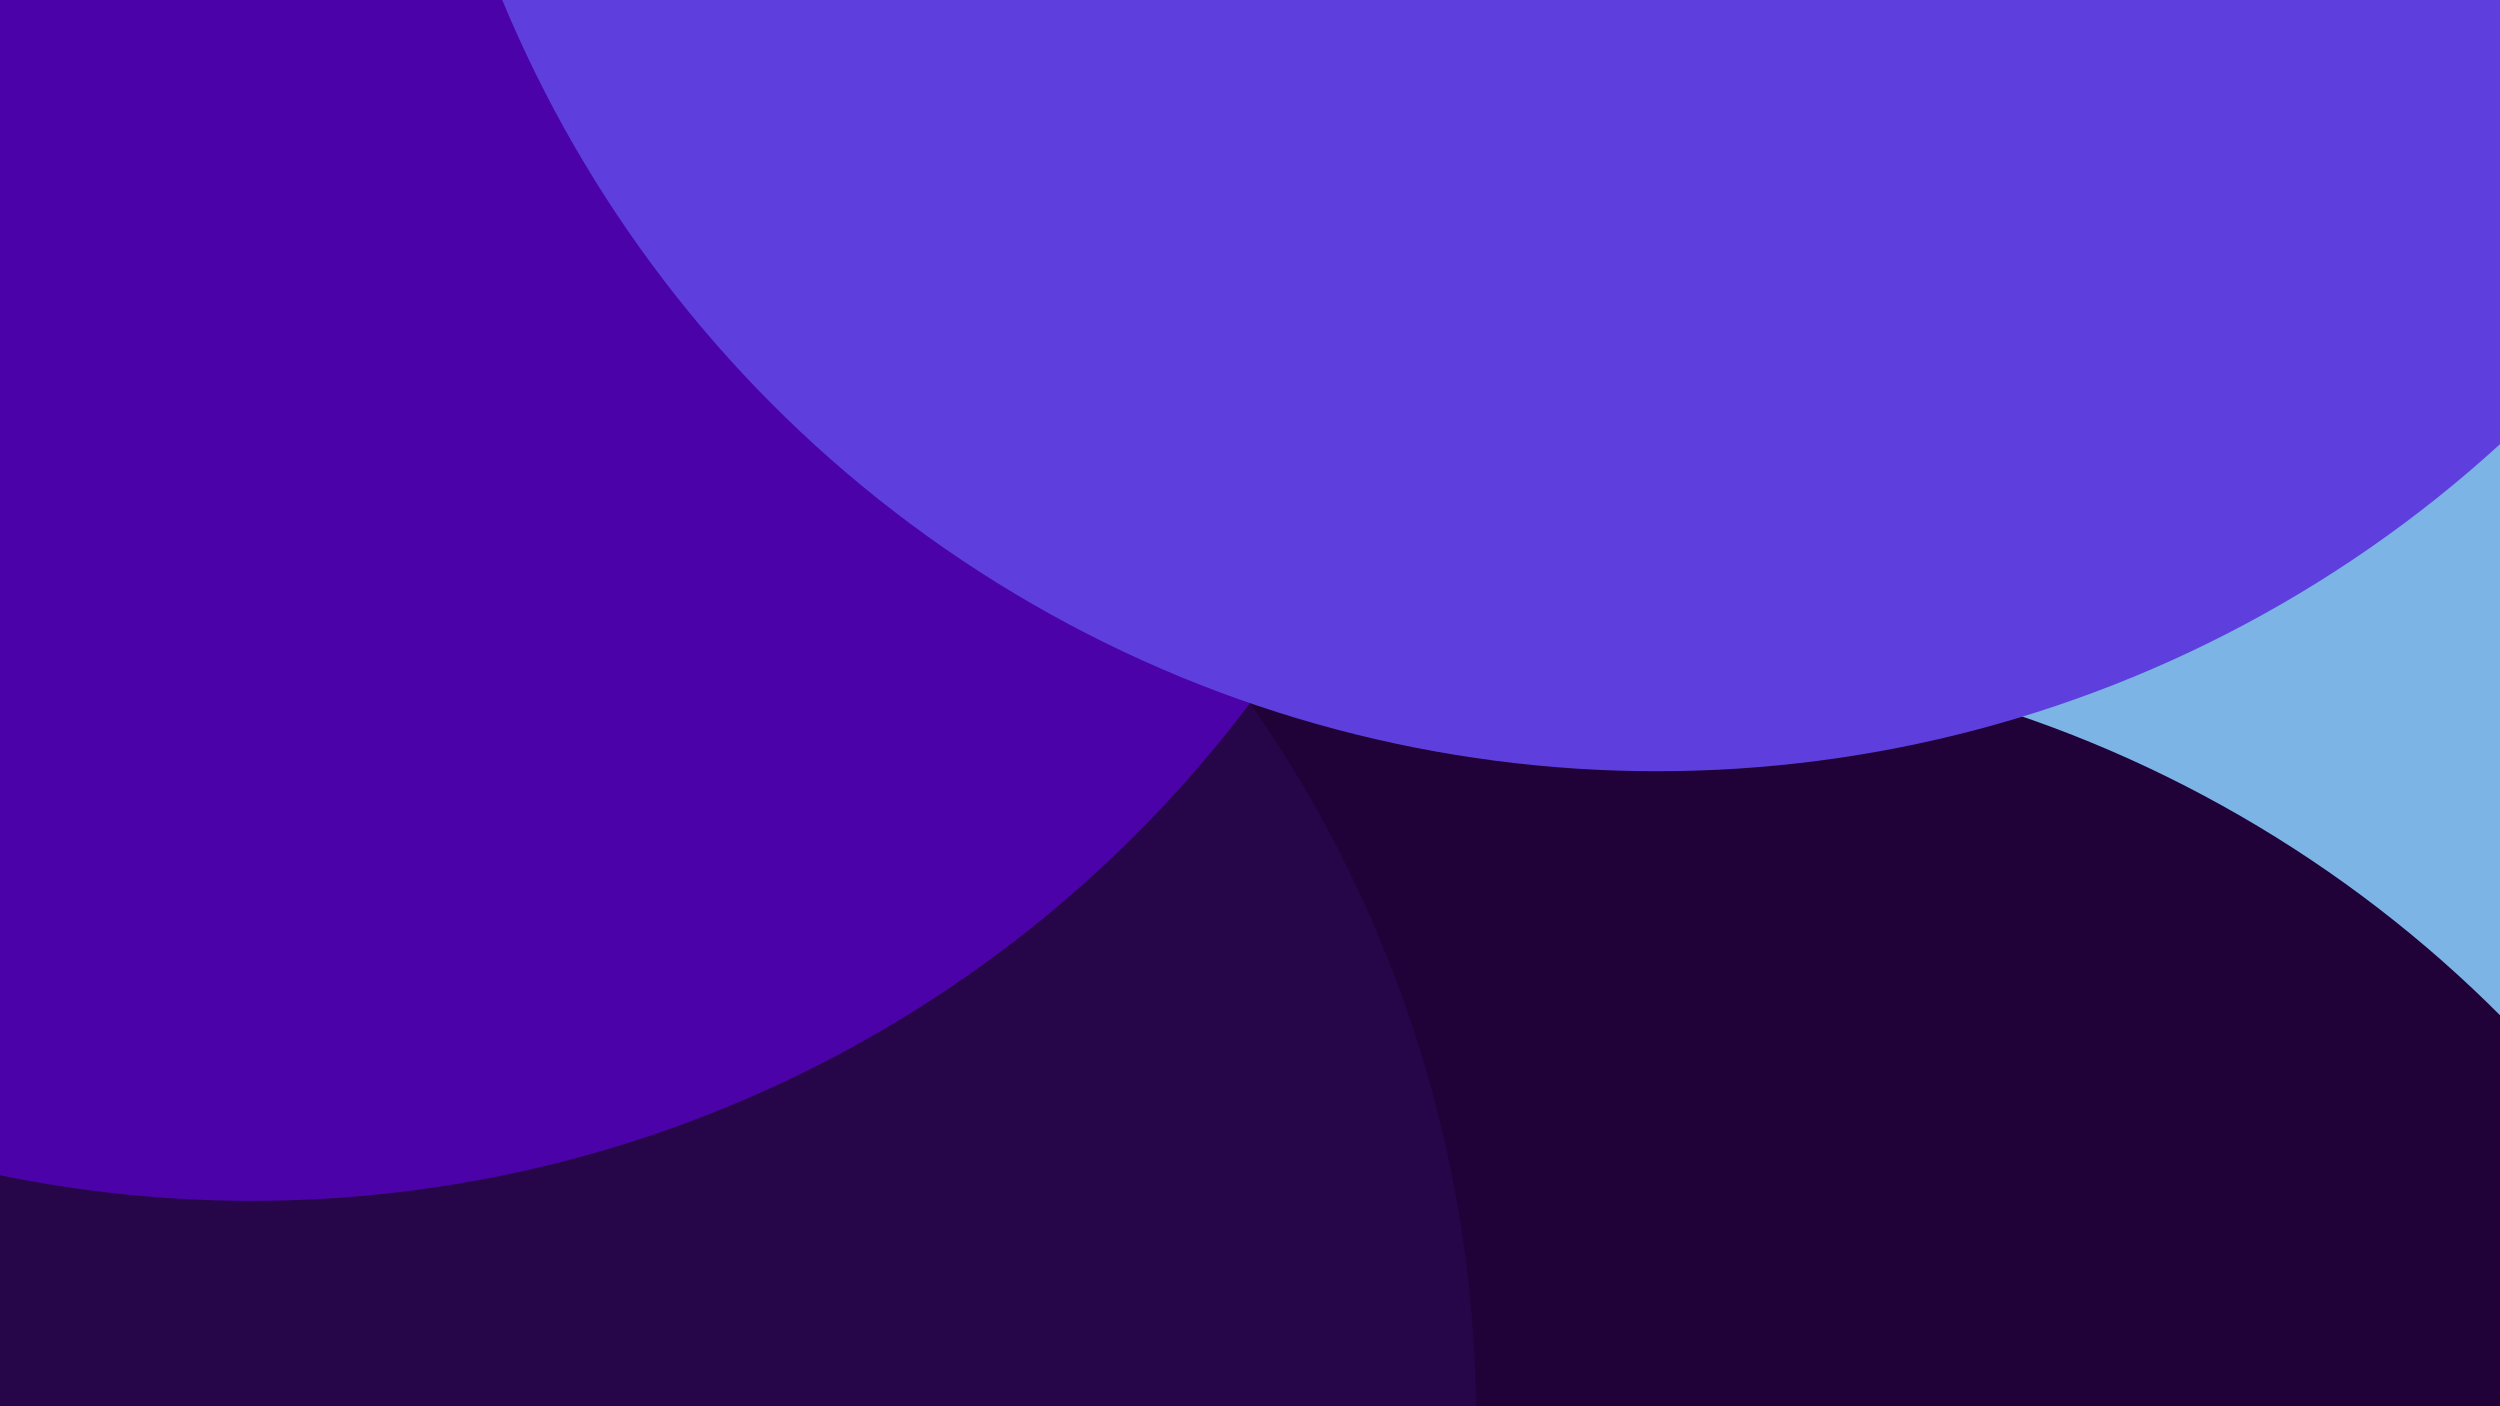 <svg class="border shadow-md" viewBox="0 0 1348.551 758.56" style="width: 1348.55px; height: 758.56px;" xmlns="http://www.w3.org/2000/svg" preserveAspectRatio="none"><rect class="bg" id="bg" x="0" y="0" width="1348.551" height="758.56" fill="#110022"/><defs><filter id="f1" x="-200%" y="-200%" width="500%" height="500%"><feGaussianBlur stdDeviation="99"/></filter></defs><circle cx="1348.448" cy="391.048" r="674.276" fill="#7BB4E5" filter="url(#f1)"/><circle cx="871.415" cy="1024.093" r="674.276" fill="#200238" filter="url(#f1)"/><circle cx="121.941" cy="766.029" r="674.276" fill="#270549" filter="url(#f1)"/><circle cx="135.775" cy="-26.509" r="674.276" fill="#4B03A9" filter="url(#f1)"/><circle cx="893.798" cy="-258.26" r="674.276" fill="#5E3FDD" filter="url(#f1)"/></svg>